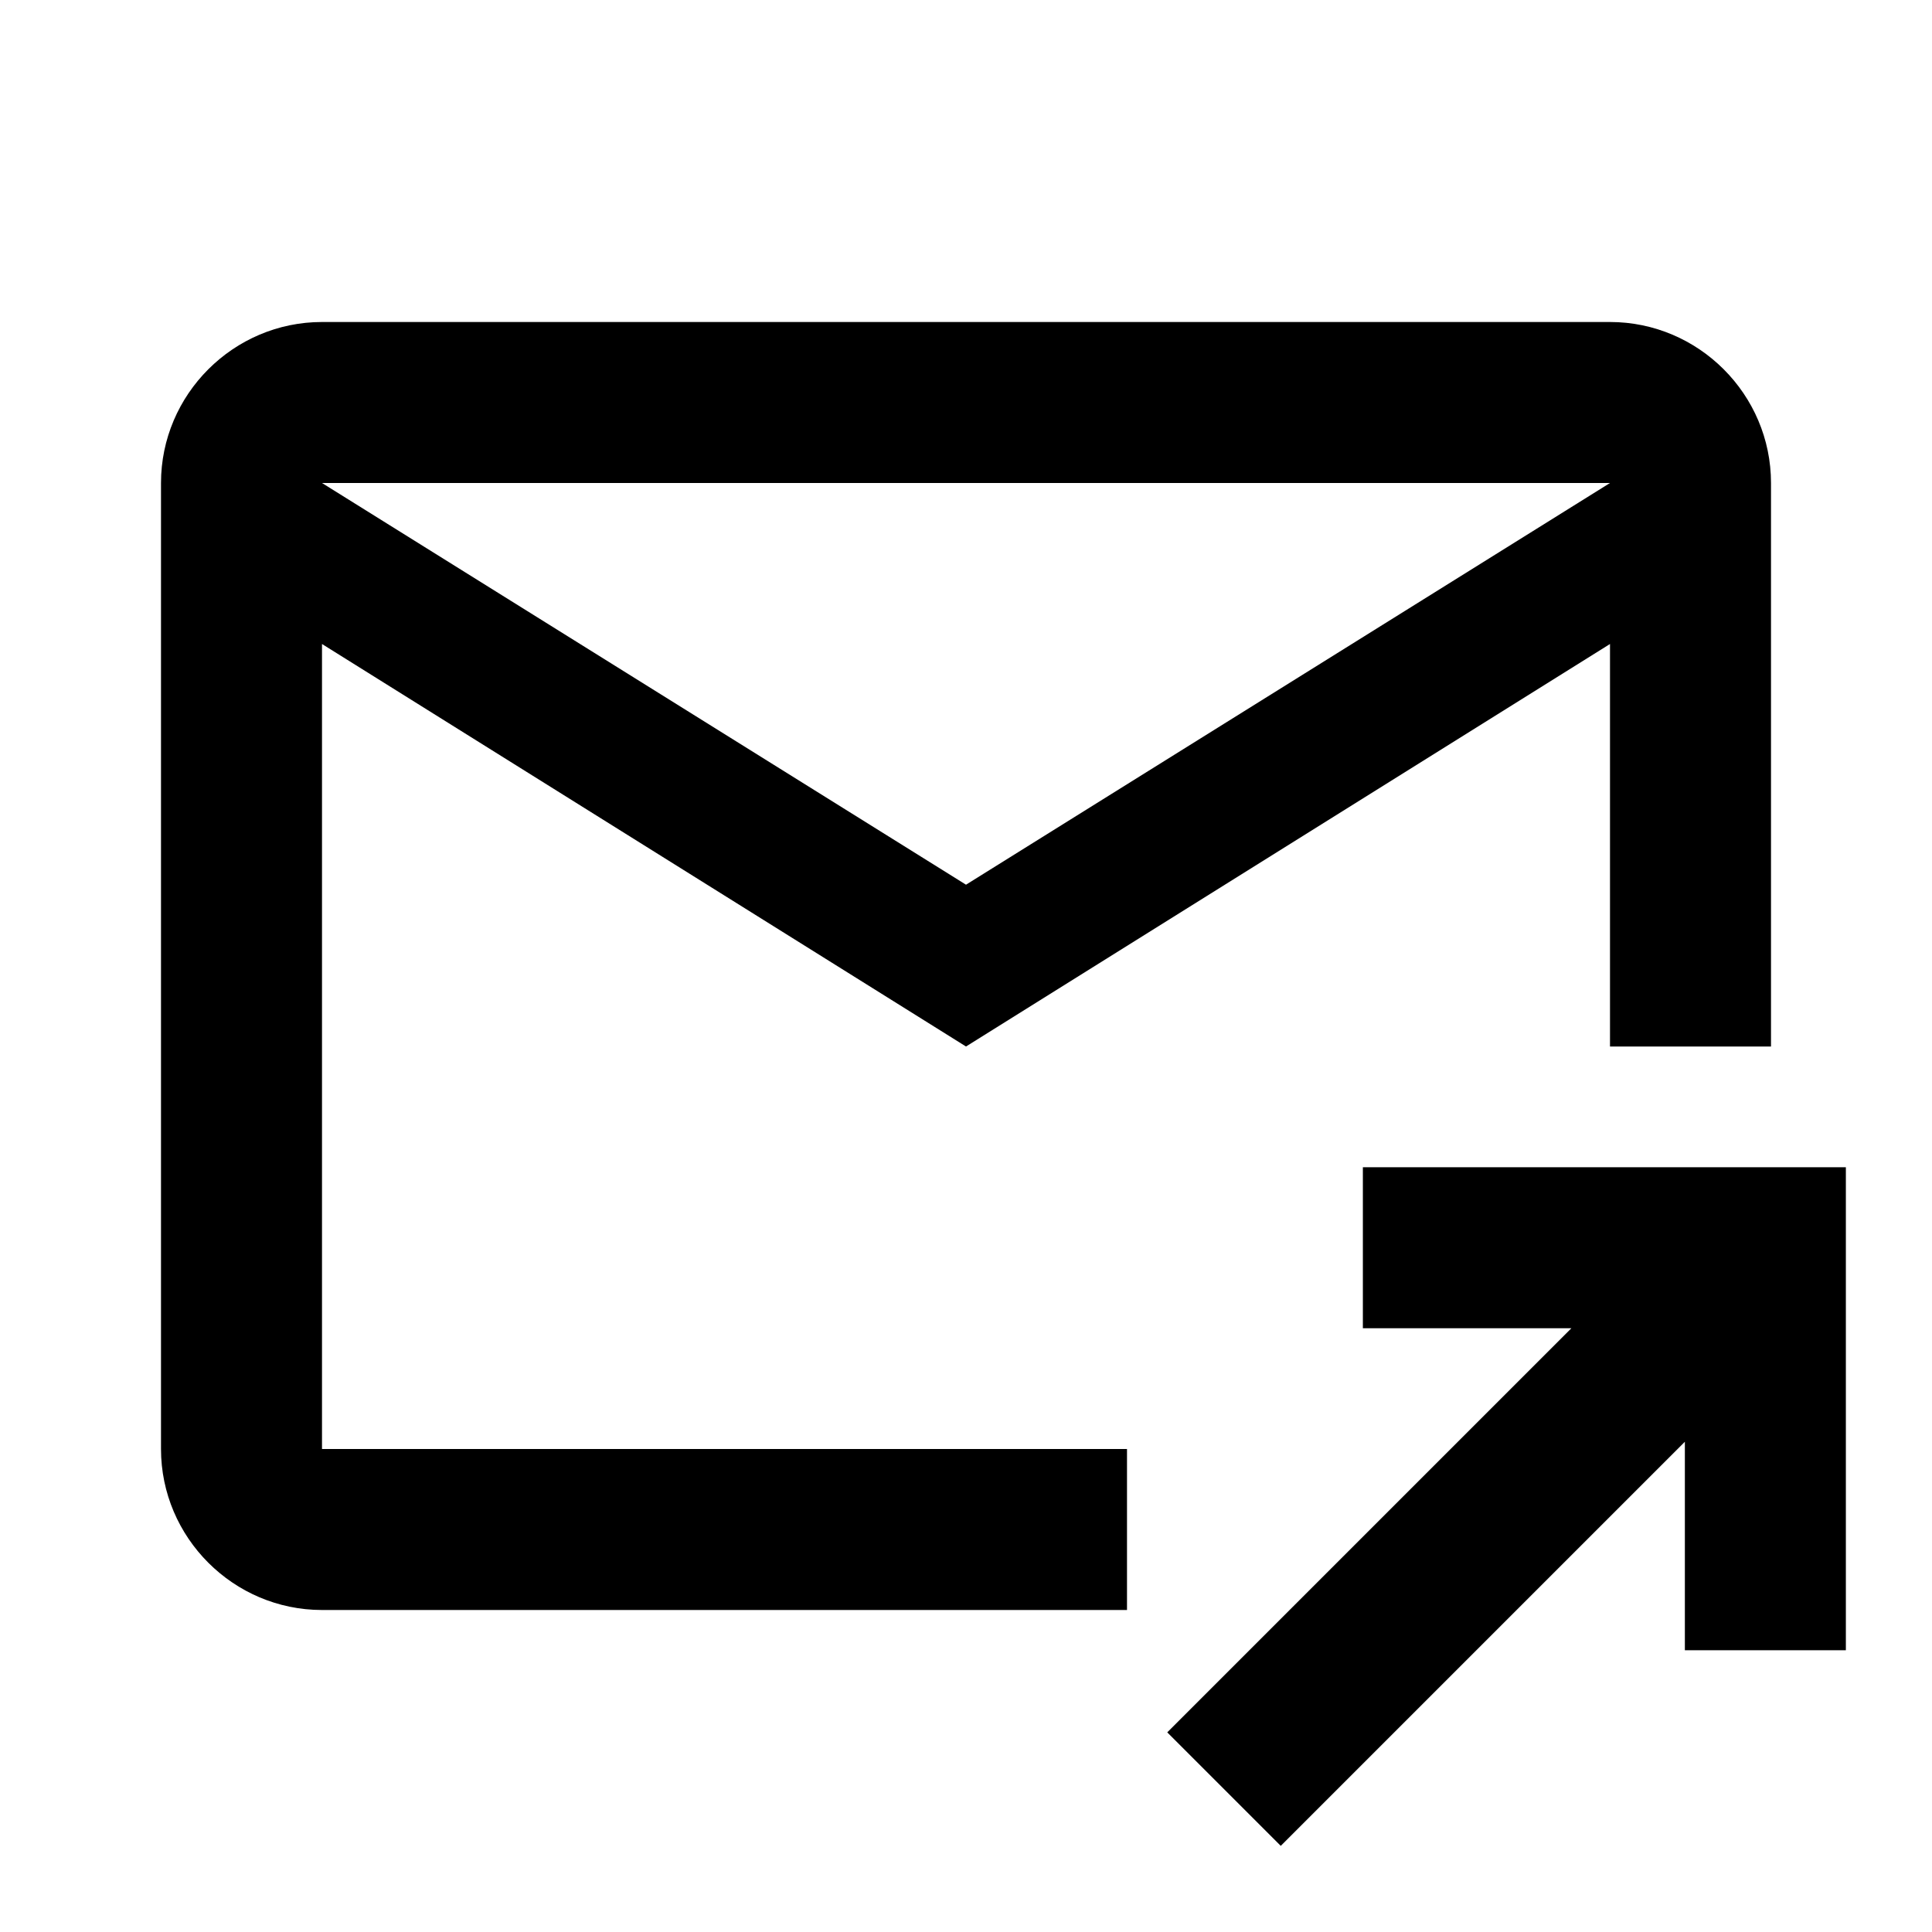 <svg width="24" height="24" viewBox="0 0 24 24" xmlns="http://www.w3.org/2000/svg">
<path fill-rule="evenodd" clip-rule="evenodd" d="M22 6C22 4.9 21.1 4 20 4H4C2.9 4 2 4.9 2 6V18C2 19.1 2.9 20 4 20H14V18H4V8L12 13L20 8V13H22V6ZM20 6L12 10.99L4 6H20ZM16.93 16.5L19.52 16.5L14.5 21.52L15.91 22.93L20.93 17.91V20.5H22.93V14.5L16.93 14.5V16.5Z" />
</svg>
